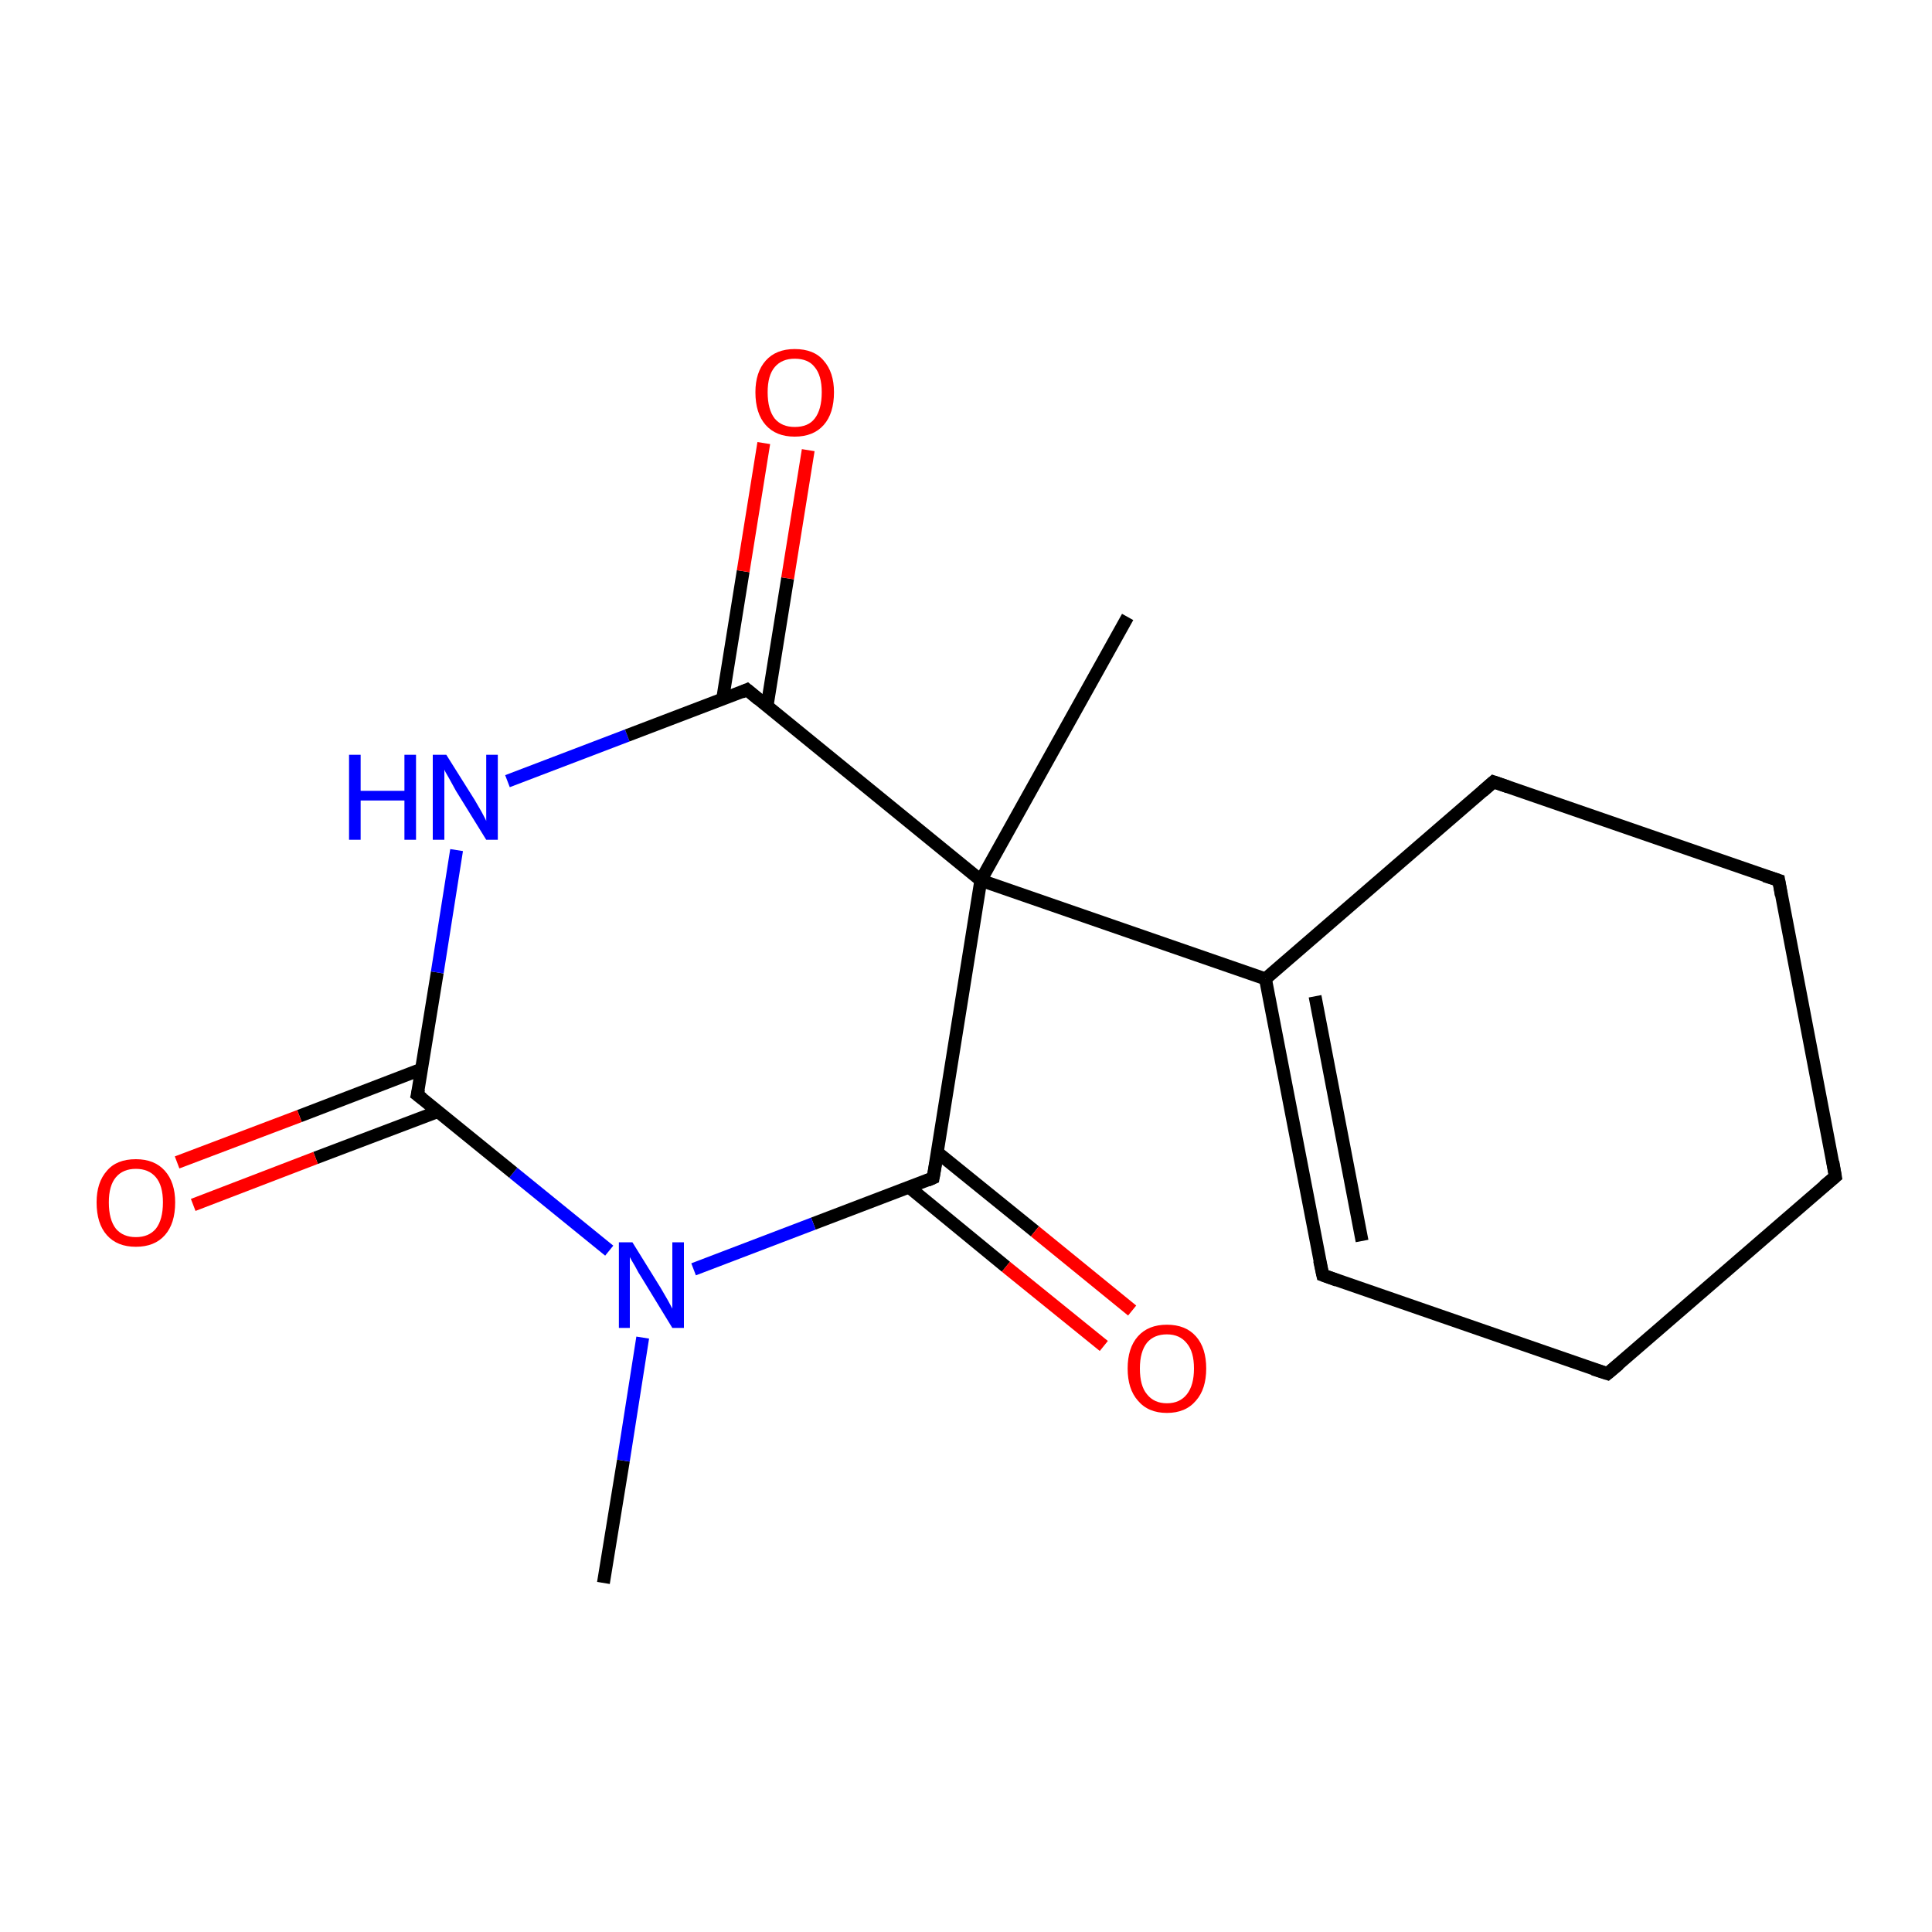 <?xml version='1.0' encoding='iso-8859-1'?>
<svg version='1.1' baseProfile='full'
              xmlns='http://www.w3.org/2000/svg'
                      xmlns:rdkit='http://www.rdkit.org/xml'
                      xmlns:xlink='http://www.w3.org/1999/xlink'
                  xml:space='preserve'
width='300px' height='300px' viewBox='0 0 300 300'>
<!-- END OF HEADER -->
<rect style='opacity:1.0;fill:#FFFFFF;stroke:none' width='300.0' height='300.0' x='0.0' y='0.0'> </rect>
<path class='bond-0 atom-0 atom-1' d='M 93.7,245.8 L 96.8,226.8' style='fill:none;fill-rule:evenodd;stroke:#000000;stroke-width:2.0px;stroke-linecap:butt;stroke-linejoin:miter;stroke-opacity:1' />
<path class='bond-0 atom-0 atom-1' d='M 96.8,226.8 L 99.8,207.7' style='fill:none;fill-rule:evenodd;stroke:#0000FF;stroke-width:2.0px;stroke-linecap:butt;stroke-linejoin:miter;stroke-opacity:1' />
<path class='bond-1 atom-1 atom-2' d='M 94.6,194.2 L 79.7,182.1' style='fill:none;fill-rule:evenodd;stroke:#0000FF;stroke-width:2.0px;stroke-linecap:butt;stroke-linejoin:miter;stroke-opacity:1' />
<path class='bond-1 atom-1 atom-2' d='M 79.7,182.1 L 64.8,170.0' style='fill:none;fill-rule:evenodd;stroke:#000000;stroke-width:2.0px;stroke-linecap:butt;stroke-linejoin:miter;stroke-opacity:1' />
<path class='bond-2 atom-2 atom-3' d='M 65.5,166.0 L 46.5,173.3' style='fill:none;fill-rule:evenodd;stroke:#000000;stroke-width:2.0px;stroke-linecap:butt;stroke-linejoin:miter;stroke-opacity:1' />
<path class='bond-2 atom-2 atom-3' d='M 46.5,173.3 L 27.5,180.5' style='fill:none;fill-rule:evenodd;stroke:#FF0000;stroke-width:2.0px;stroke-linecap:butt;stroke-linejoin:miter;stroke-opacity:1' />
<path class='bond-2 atom-2 atom-3' d='M 68.0,172.6 L 49.0,179.8' style='fill:none;fill-rule:evenodd;stroke:#000000;stroke-width:2.0px;stroke-linecap:butt;stroke-linejoin:miter;stroke-opacity:1' />
<path class='bond-2 atom-2 atom-3' d='M 49.0,179.8 L 30.0,187.1' style='fill:none;fill-rule:evenodd;stroke:#FF0000;stroke-width:2.0px;stroke-linecap:butt;stroke-linejoin:miter;stroke-opacity:1' />
<path class='bond-3 atom-2 atom-4' d='M 64.8,170.0 L 67.9,151.0' style='fill:none;fill-rule:evenodd;stroke:#000000;stroke-width:2.0px;stroke-linecap:butt;stroke-linejoin:miter;stroke-opacity:1' />
<path class='bond-3 atom-2 atom-4' d='M 67.9,151.0 L 70.9,132.0' style='fill:none;fill-rule:evenodd;stroke:#0000FF;stroke-width:2.0px;stroke-linecap:butt;stroke-linejoin:miter;stroke-opacity:1' />
<path class='bond-4 atom-4 atom-5' d='M 78.8,121.3 L 97.4,114.2' style='fill:none;fill-rule:evenodd;stroke:#0000FF;stroke-width:2.0px;stroke-linecap:butt;stroke-linejoin:miter;stroke-opacity:1' />
<path class='bond-4 atom-4 atom-5' d='M 97.4,114.2 L 116.0,107.1' style='fill:none;fill-rule:evenodd;stroke:#000000;stroke-width:2.0px;stroke-linecap:butt;stroke-linejoin:miter;stroke-opacity:1' />
<path class='bond-5 atom-5 atom-6' d='M 119.1,109.7 L 122.3,89.8' style='fill:none;fill-rule:evenodd;stroke:#000000;stroke-width:2.0px;stroke-linecap:butt;stroke-linejoin:miter;stroke-opacity:1' />
<path class='bond-5 atom-5 atom-6' d='M 122.3,89.8 L 125.5,69.9' style='fill:none;fill-rule:evenodd;stroke:#FF0000;stroke-width:2.0px;stroke-linecap:butt;stroke-linejoin:miter;stroke-opacity:1' />
<path class='bond-5 atom-5 atom-6' d='M 112.2,108.6 L 115.4,88.7' style='fill:none;fill-rule:evenodd;stroke:#000000;stroke-width:2.0px;stroke-linecap:butt;stroke-linejoin:miter;stroke-opacity:1' />
<path class='bond-5 atom-5 atom-6' d='M 115.4,88.7 L 118.6,68.8' style='fill:none;fill-rule:evenodd;stroke:#FF0000;stroke-width:2.0px;stroke-linecap:butt;stroke-linejoin:miter;stroke-opacity:1' />
<path class='bond-6 atom-5 atom-7' d='M 116.0,107.1 L 152.3,136.7' style='fill:none;fill-rule:evenodd;stroke:#000000;stroke-width:2.0px;stroke-linecap:butt;stroke-linejoin:miter;stroke-opacity:1' />
<path class='bond-7 atom-7 atom-8' d='M 152.3,136.7 L 175.1,95.8' style='fill:none;fill-rule:evenodd;stroke:#000000;stroke-width:2.0px;stroke-linecap:butt;stroke-linejoin:miter;stroke-opacity:1' />
<path class='bond-8 atom-7 atom-9' d='M 152.3,136.7 L 196.5,152.0' style='fill:none;fill-rule:evenodd;stroke:#000000;stroke-width:2.0px;stroke-linecap:butt;stroke-linejoin:miter;stroke-opacity:1' />
<path class='bond-9 atom-9 atom-10' d='M 196.5,152.0 L 205.4,198.0' style='fill:none;fill-rule:evenodd;stroke:#000000;stroke-width:2.0px;stroke-linecap:butt;stroke-linejoin:miter;stroke-opacity:1' />
<path class='bond-9 atom-9 atom-10' d='M 204.2,154.7 L 211.5,192.7' style='fill:none;fill-rule:evenodd;stroke:#000000;stroke-width:2.0px;stroke-linecap:butt;stroke-linejoin:miter;stroke-opacity:1' />
<path class='bond-10 atom-10 atom-11' d='M 205.4,198.0 L 249.6,213.3' style='fill:none;fill-rule:evenodd;stroke:#000000;stroke-width:2.0px;stroke-linecap:butt;stroke-linejoin:miter;stroke-opacity:1' />
<path class='bond-11 atom-11 atom-12' d='M 249.6,213.3 L 285.0,182.7' style='fill:none;fill-rule:evenodd;stroke:#000000;stroke-width:2.0px;stroke-linecap:butt;stroke-linejoin:miter;stroke-opacity:1' />
<path class='bond-12 atom-12 atom-13' d='M 285.0,182.7 L 276.2,136.7' style='fill:none;fill-rule:evenodd;stroke:#000000;stroke-width:2.0px;stroke-linecap:butt;stroke-linejoin:miter;stroke-opacity:1' />
<path class='bond-13 atom-13 atom-14' d='M 276.2,136.7 L 231.9,121.4' style='fill:none;fill-rule:evenodd;stroke:#000000;stroke-width:2.0px;stroke-linecap:butt;stroke-linejoin:miter;stroke-opacity:1' />
<path class='bond-14 atom-7 atom-15' d='M 152.3,136.7 L 144.9,182.9' style='fill:none;fill-rule:evenodd;stroke:#000000;stroke-width:2.0px;stroke-linecap:butt;stroke-linejoin:miter;stroke-opacity:1' />
<path class='bond-15 atom-15 atom-16' d='M 141.1,184.3 L 156.2,196.7' style='fill:none;fill-rule:evenodd;stroke:#000000;stroke-width:2.0px;stroke-linecap:butt;stroke-linejoin:miter;stroke-opacity:1' />
<path class='bond-15 atom-15 atom-16' d='M 156.2,196.7 L 171.4,209.0' style='fill:none;fill-rule:evenodd;stroke:#FF0000;stroke-width:2.0px;stroke-linecap:butt;stroke-linejoin:miter;stroke-opacity:1' />
<path class='bond-15 atom-15 atom-16' d='M 145.5,178.9 L 160.7,191.2' style='fill:none;fill-rule:evenodd;stroke:#000000;stroke-width:2.0px;stroke-linecap:butt;stroke-linejoin:miter;stroke-opacity:1' />
<path class='bond-15 atom-15 atom-16' d='M 160.7,191.2 L 175.8,203.5' style='fill:none;fill-rule:evenodd;stroke:#FF0000;stroke-width:2.0px;stroke-linecap:butt;stroke-linejoin:miter;stroke-opacity:1' />
<path class='bond-16 atom-15 atom-1' d='M 144.9,182.9 L 126.3,190.0' style='fill:none;fill-rule:evenodd;stroke:#000000;stroke-width:2.0px;stroke-linecap:butt;stroke-linejoin:miter;stroke-opacity:1' />
<path class='bond-16 atom-15 atom-1' d='M 126.3,190.0 L 107.7,197.1' style='fill:none;fill-rule:evenodd;stroke:#0000FF;stroke-width:2.0px;stroke-linecap:butt;stroke-linejoin:miter;stroke-opacity:1' />
<path class='bond-17 atom-14 atom-9' d='M 231.9,121.4 L 196.5,152.0' style='fill:none;fill-rule:evenodd;stroke:#000000;stroke-width:2.0px;stroke-linecap:butt;stroke-linejoin:miter;stroke-opacity:1' />
<path d='M 65.6,170.6 L 64.8,170.0 L 65.0,169.1' style='fill:none;stroke:#000000;stroke-width:2.0px;stroke-linecap:butt;stroke-linejoin:miter;stroke-miterlimit:10;stroke-opacity:1;' />
<path d='M 115.1,107.5 L 116.0,107.1 L 117.8,108.6' style='fill:none;stroke:#000000;stroke-width:2.0px;stroke-linecap:butt;stroke-linejoin:miter;stroke-miterlimit:10;stroke-opacity:1;' />
<path d='M 204.9,195.7 L 205.4,198.0 L 207.6,198.8' style='fill:none;stroke:#000000;stroke-width:2.0px;stroke-linecap:butt;stroke-linejoin:miter;stroke-miterlimit:10;stroke-opacity:1;' />
<path d='M 247.4,212.6 L 249.6,213.3 L 251.4,211.8' style='fill:none;stroke:#000000;stroke-width:2.0px;stroke-linecap:butt;stroke-linejoin:miter;stroke-miterlimit:10;stroke-opacity:1;' />
<path d='M 283.2,184.2 L 285.0,182.7 L 284.6,180.4' style='fill:none;stroke:#000000;stroke-width:2.0px;stroke-linecap:butt;stroke-linejoin:miter;stroke-miterlimit:10;stroke-opacity:1;' />
<path d='M 276.6,139.0 L 276.2,136.7 L 274.0,136.0' style='fill:none;stroke:#000000;stroke-width:2.0px;stroke-linecap:butt;stroke-linejoin:miter;stroke-miterlimit:10;stroke-opacity:1;' />
<path d='M 234.2,122.2 L 231.9,121.4 L 230.2,122.9' style='fill:none;stroke:#000000;stroke-width:2.0px;stroke-linecap:butt;stroke-linejoin:miter;stroke-miterlimit:10;stroke-opacity:1;' />
<path d='M 145.3,180.6 L 144.9,182.9 L 144.0,183.3' style='fill:none;stroke:#000000;stroke-width:2.0px;stroke-linecap:butt;stroke-linejoin:miter;stroke-miterlimit:10;stroke-opacity:1;' />
<path class='atom-1' d='M 98.2 192.9
L 102.6 200.0
Q 103.0 200.7, 103.7 201.9
Q 104.4 203.2, 104.4 203.2
L 104.4 192.9
L 106.2 192.9
L 106.2 206.2
L 104.4 206.2
L 99.7 198.5
Q 99.1 197.6, 98.6 196.6
Q 98.0 195.6, 97.8 195.2
L 97.8 206.2
L 96.1 206.2
L 96.1 192.9
L 98.2 192.9
' fill='#0000FF'/>
<path class='atom-3' d='M 15.0 186.7
Q 15.0 183.6, 16.6 181.8
Q 18.1 180.0, 21.1 180.0
Q 24.0 180.0, 25.6 181.8
Q 27.2 183.6, 27.2 186.7
Q 27.2 190.0, 25.6 191.8
Q 24.0 193.6, 21.1 193.6
Q 18.2 193.6, 16.6 191.8
Q 15.0 190.0, 15.0 186.7
M 21.1 192.1
Q 23.1 192.1, 24.2 190.8
Q 25.3 189.4, 25.3 186.7
Q 25.3 184.1, 24.2 182.8
Q 23.1 181.5, 21.1 181.5
Q 19.1 181.5, 18.0 182.8
Q 16.9 184.1, 16.9 186.7
Q 16.9 189.4, 18.0 190.8
Q 19.1 192.1, 21.1 192.1
' fill='#FF0000'/>
<path class='atom-4' d='M 54.2 117.2
L 56.0 117.2
L 56.0 122.8
L 62.8 122.8
L 62.8 117.2
L 64.6 117.2
L 64.6 130.4
L 62.8 130.4
L 62.8 124.3
L 56.0 124.3
L 56.0 130.4
L 54.2 130.4
L 54.2 117.2
' fill='#0000FF'/>
<path class='atom-4' d='M 69.3 117.2
L 73.7 124.2
Q 74.1 124.9, 74.8 126.1
Q 75.5 127.4, 75.5 127.5
L 75.5 117.2
L 77.3 117.2
L 77.3 130.4
L 75.5 130.4
L 70.8 122.8
Q 70.3 121.9, 69.7 120.8
Q 69.1 119.8, 69.0 119.5
L 69.0 130.4
L 67.2 130.4
L 67.2 117.2
L 69.3 117.2
' fill='#0000FF'/>
<path class='atom-6' d='M 117.3 60.9
Q 117.3 57.8, 118.9 56.0
Q 120.5 54.2, 123.4 54.2
Q 126.4 54.2, 127.9 56.0
Q 129.5 57.8, 129.5 60.9
Q 129.5 64.2, 127.9 66.0
Q 126.3 67.8, 123.4 67.8
Q 120.5 67.8, 118.9 66.0
Q 117.3 64.2, 117.3 60.9
M 123.4 66.3
Q 125.5 66.3, 126.5 65.0
Q 127.6 63.6, 127.6 60.9
Q 127.6 58.3, 126.5 57.0
Q 125.5 55.7, 123.4 55.7
Q 121.4 55.7, 120.3 57.0
Q 119.2 58.3, 119.2 60.9
Q 119.2 63.6, 120.3 65.0
Q 121.4 66.3, 123.4 66.3
' fill='#FF0000'/>
<path class='atom-16' d='M 175.1 212.5
Q 175.1 209.3, 176.7 207.5
Q 178.3 205.7, 181.2 205.7
Q 184.1 205.7, 185.7 207.5
Q 187.3 209.3, 187.3 212.5
Q 187.3 215.7, 185.7 217.5
Q 184.1 219.4, 181.2 219.4
Q 178.3 219.4, 176.7 217.5
Q 175.1 215.7, 175.1 212.5
M 181.2 217.9
Q 183.2 217.9, 184.3 216.5
Q 185.4 215.1, 185.4 212.5
Q 185.4 209.9, 184.3 208.6
Q 183.2 207.2, 181.2 207.2
Q 179.2 207.2, 178.1 208.5
Q 177.0 209.9, 177.0 212.5
Q 177.0 215.2, 178.1 216.5
Q 179.2 217.9, 181.2 217.9
' fill='#FF0000'/>
</svg>
